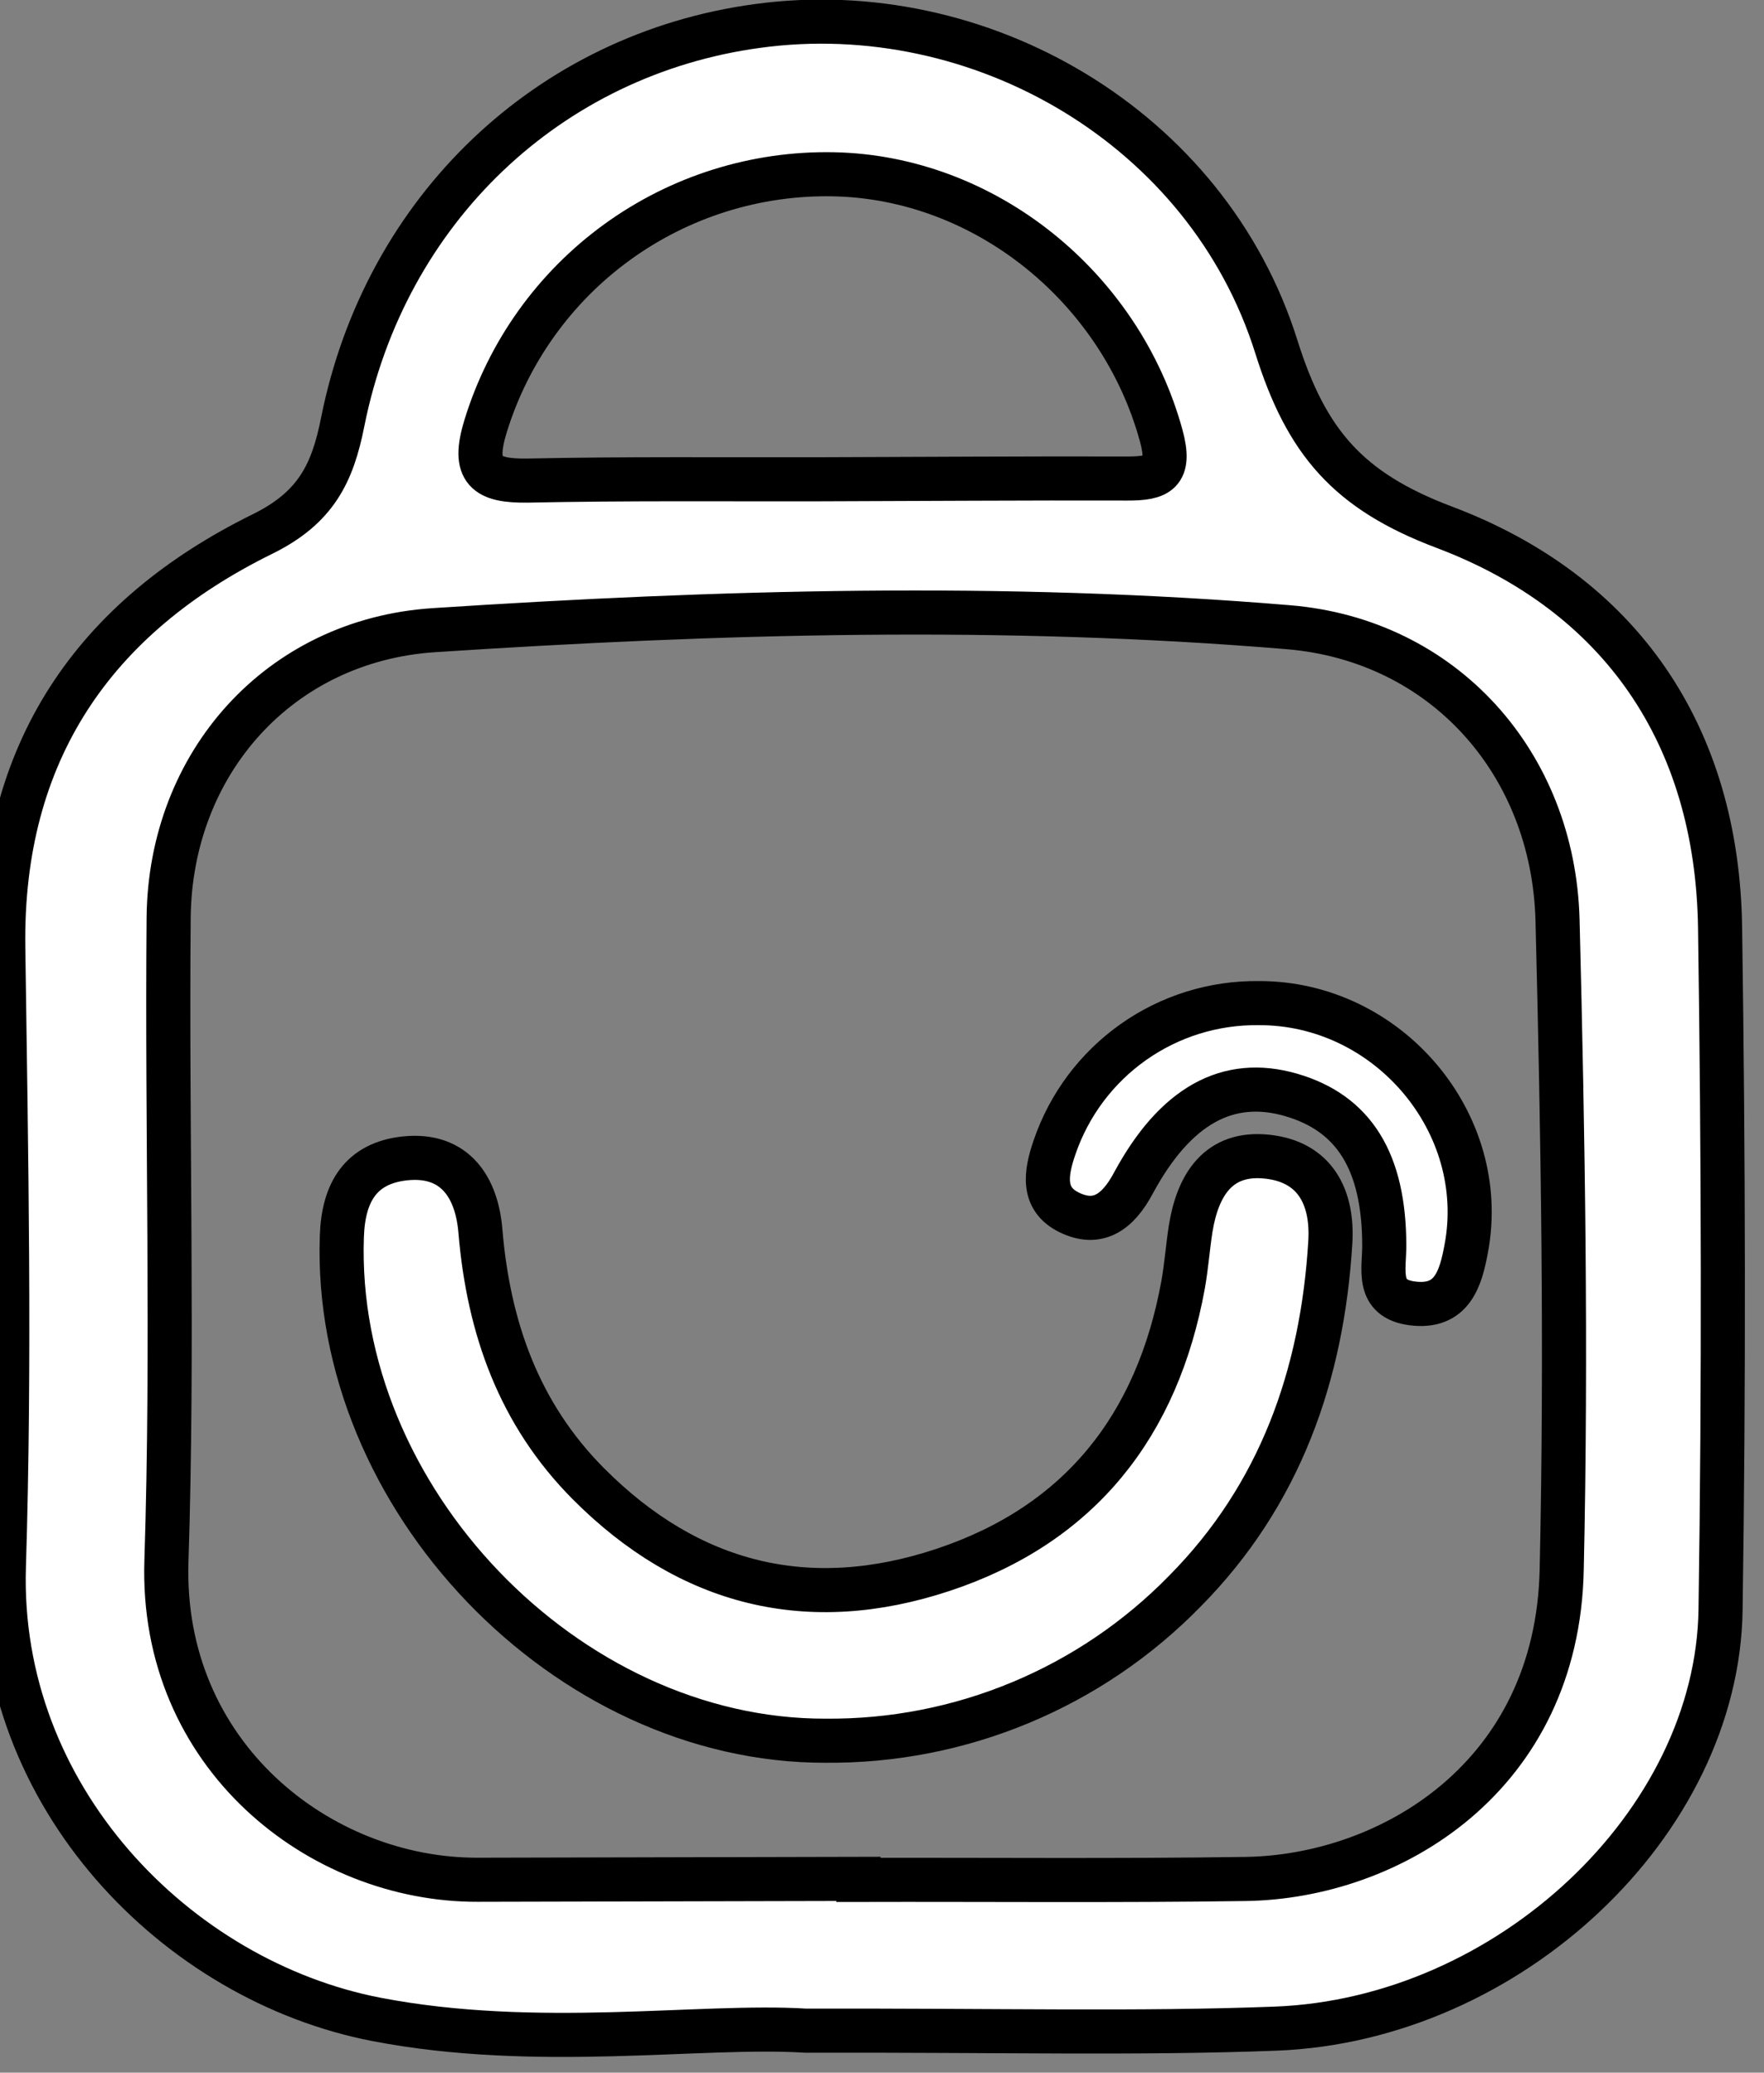<svg width="40" height="47" viewBox="0 0 40 47" stroke="#000000" xmlns="http://www.w3.org/2000/svg">
<rect x="0" y="0" width="40" height="47" fill="#808080" stroke="none"/>
<path d="M39.004 21.035C38.941 16.658 36.739 13.458 32.743 11.953C30.572 11.132 29.624 10.033 28.942 7.863C27.381 2.887 22.219 -0.104 17.168 0.59C12.441 1.233 8.736 4.751 7.772 9.564C7.541 10.732 7.166 11.512 5.95 12.111C2.129 13.992 0.011 17.062 0.074 21.483C0.14 26.163 0.233 30.847 0.088 35.522C-0.076 40.743 4.001 44.917 8.538 45.793C12.19 46.496 15.893 45.9 18.272 46.048C22.695 46.038 25.812 46.121 28.927 46.002C34.207 45.8 38.947 41.344 39.015 36.499C39.092 31.341 39.079 26.185 39.004 21.035ZM11.009 9.67C11.524 7.989 12.572 6.522 13.995 5.49C15.418 4.458 17.139 3.918 18.897 3.952C22.334 4.018 25.405 6.51 26.329 9.87C26.565 10.729 26.26 10.852 25.561 10.851C23.244 10.844 20.927 10.862 18.622 10.868C16.407 10.873 14.199 10.851 11.973 10.898C11.019 10.913 10.7 10.678 11.009 9.67ZM35.413 35.586C35.319 40.289 31.537 42.558 28.247 42.608C25.324 42.651 22.394 42.622 19.466 42.629L19.466 42.606C16.586 42.612 13.708 42.619 10.83 42.626C7.25 42.635 3.631 39.802 3.774 35.395C3.931 30.537 3.781 25.672 3.824 20.809C3.858 17.306 6.336 14.52 9.837 14.29C16.289 13.868 22.753 13.684 29.215 14.223C32.737 14.516 35.223 17.309 35.318 20.86C35.443 25.772 35.522 30.673 35.413 35.586Z" fill="white"/>
<path d="M30.166 28.166C29.985 31.181 29.025 33.903 26.865 36.084C25.806 37.168 24.538 38.028 23.138 38.61C21.738 39.193 20.235 39.486 18.719 39.473C12.841 39.487 7.543 33.956 7.752 28.036C7.785 27.025 8.19 26.375 9.182 26.268C10.334 26.147 10.816 26.948 10.894 27.922C11.079 30.114 11.77 32.065 13.343 33.647C15.627 35.94 18.335 36.614 21.391 35.597C24.498 34.562 26.249 32.317 26.829 29.127C26.904 28.705 26.933 28.284 26.999 27.862C27.159 26.872 27.627 26.106 28.743 26.23C29.831 26.35 30.226 27.162 30.166 28.166Z" fill="white"/>
<path d="M33.247 28.319C33.123 28.987 32.93 29.674 32.025 29.556C31.196 29.449 31.391 28.787 31.389 28.237C31.385 26.342 30.704 25.242 29.275 24.828C27.846 24.414 26.649 25.068 25.699 26.831C25.349 27.485 24.895 27.815 24.239 27.49C23.625 27.186 23.706 26.613 23.913 26.016C24.242 25.053 24.866 24.219 25.697 23.632C26.527 23.045 27.522 22.735 28.539 22.747C31.475 22.735 33.788 25.468 33.247 28.319Z" fill="white"/>
</svg>
